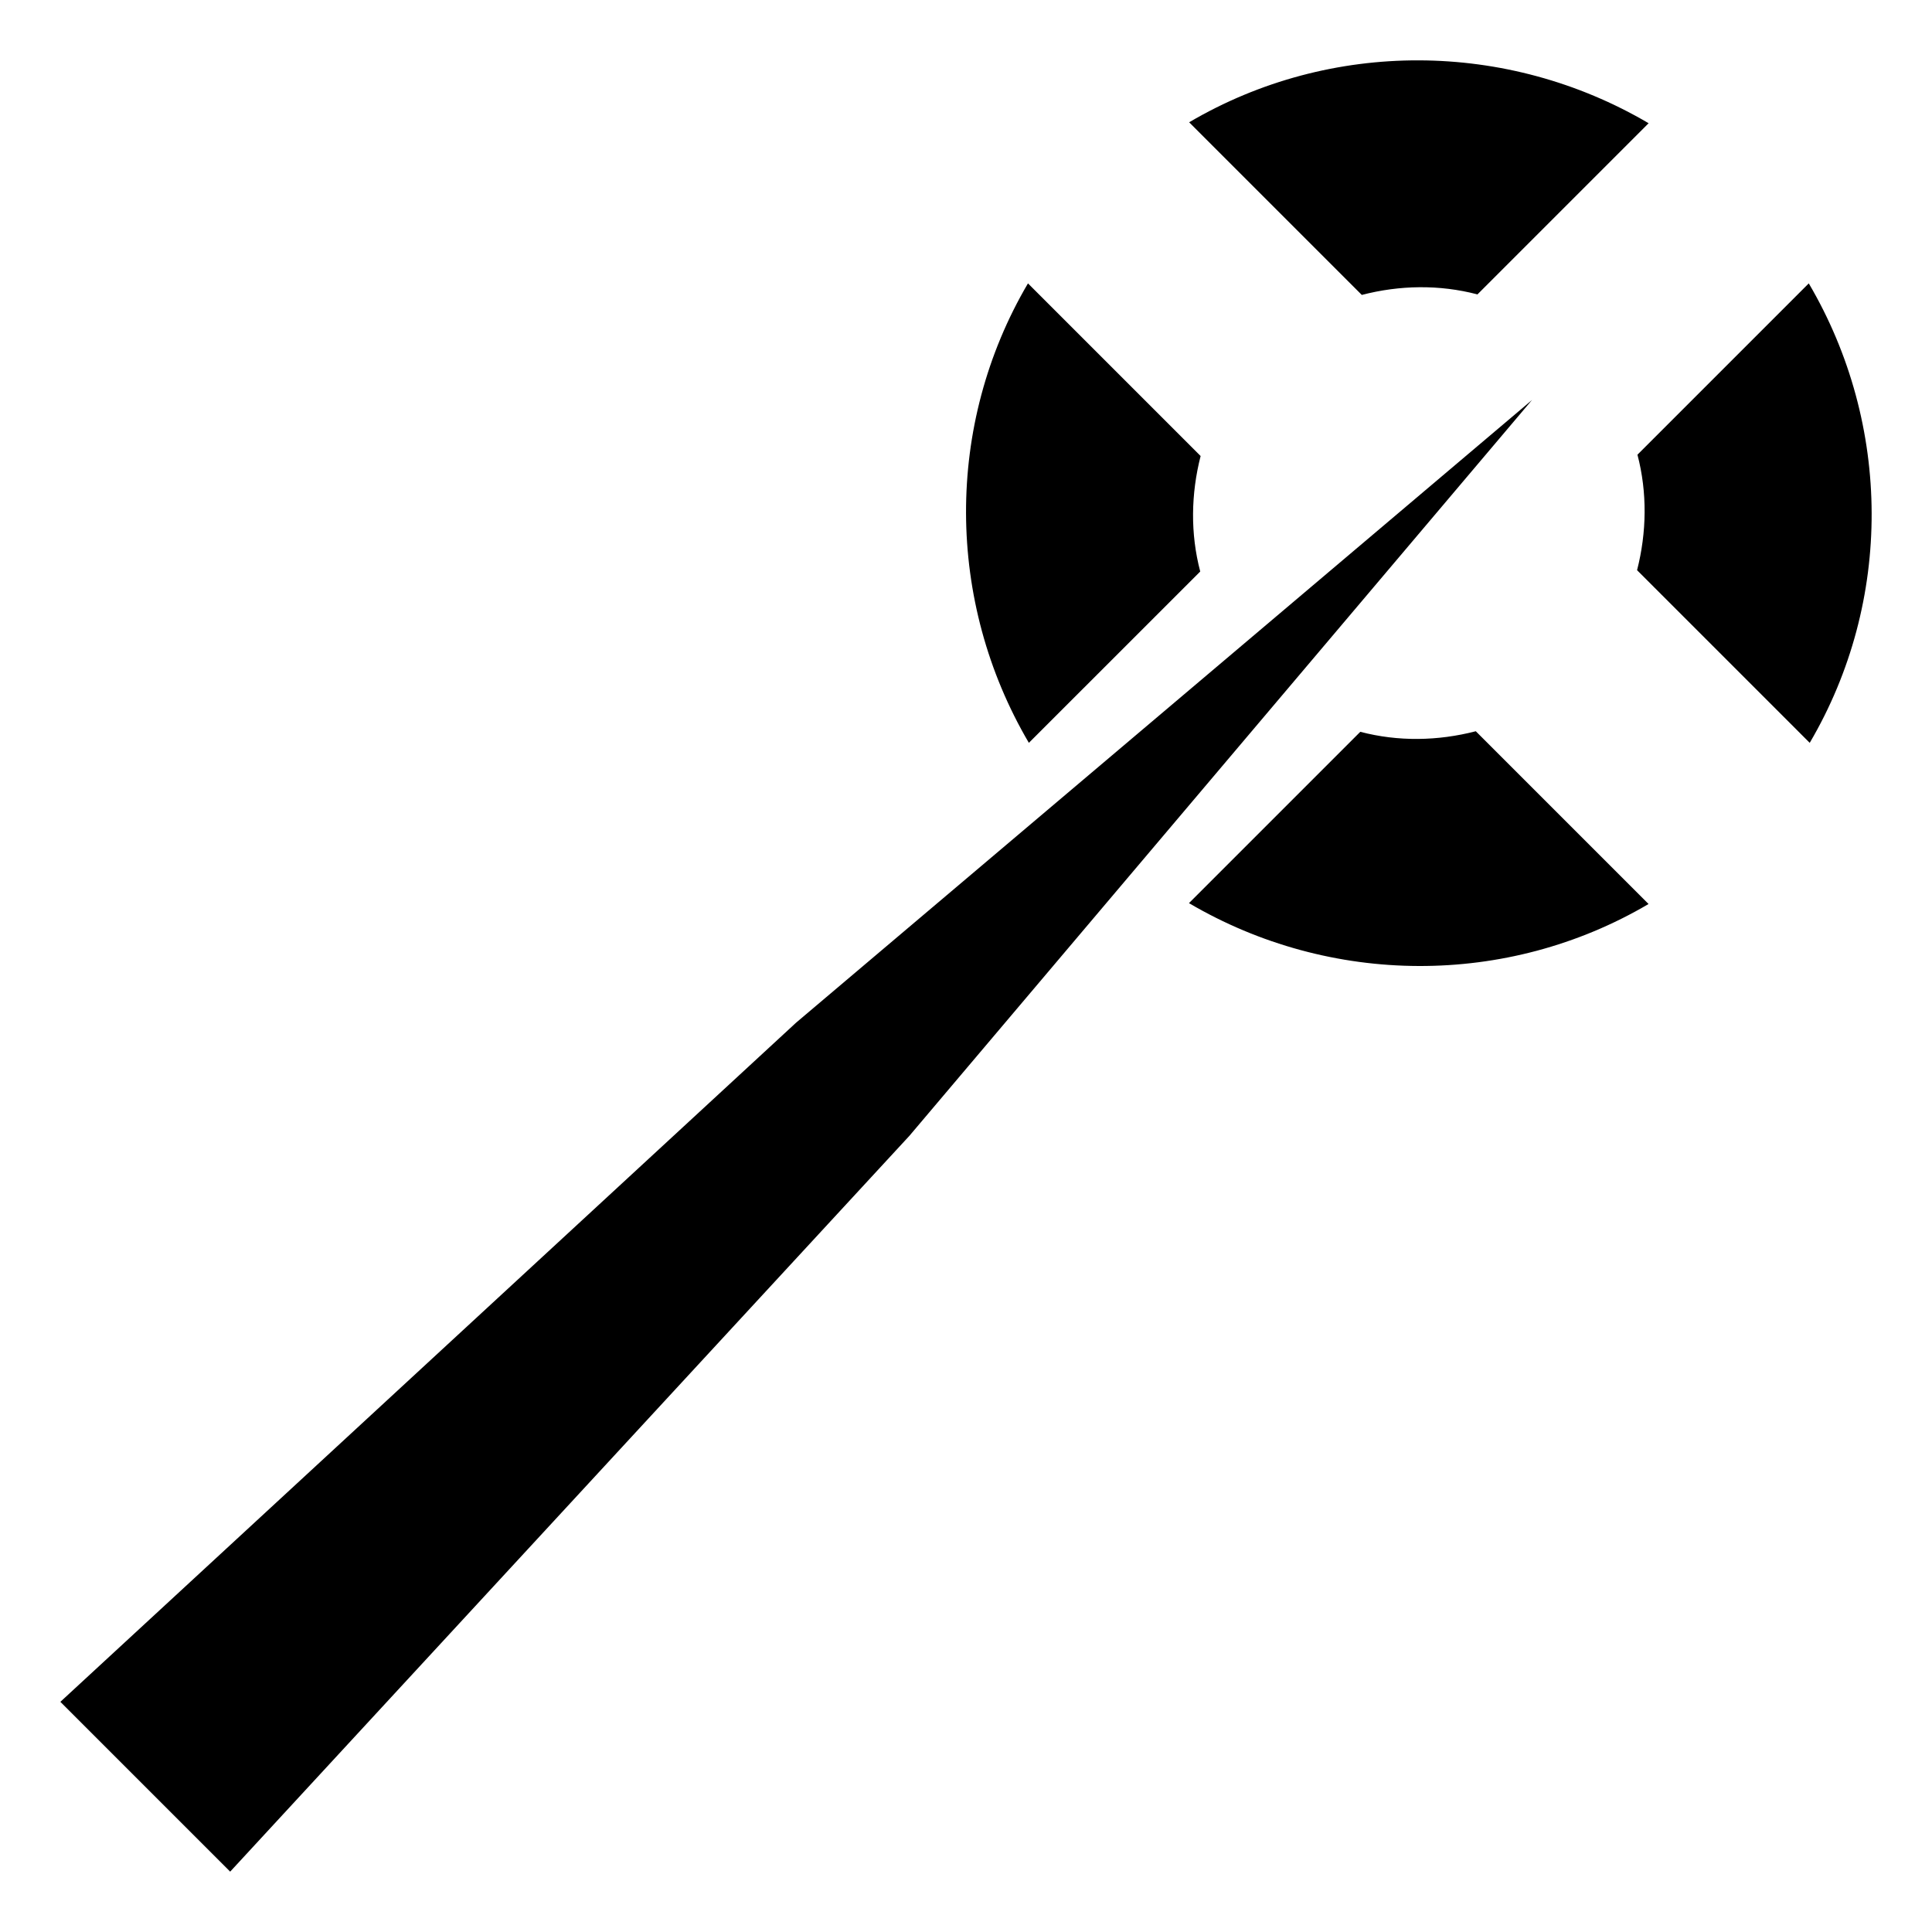<svg xmlns="http://www.w3.org/2000/svg" width="1024px" height="1024px" viewBox="0 -64 1024 1024"><path d="M121.993 928.009l360.006-389.998 329.989-389.998-389.998 329.989-389.998 360.006 90.002 90.002zM873.705 415.181c-75.018 44.122-168.558 43.57-243.526-0.502l90.805-90.805c20.053 5.271 41.211 4.894 61.214-0.301l91.507 91.507v0.1zM959.189 329.722l-91.507-91.507c5.12-20.003 5.471-41.161 0.201-61.214l90.805-90.805c44.072 74.943 44.624 168.483 0.502 243.526v0zM545.322 329.722c-44.047-74.968-44.599-168.508-0.477-243.526l91.507 91.507c-5.12 20.003-5.496 41.161-0.201 61.214l-90.83 90.805zM783 92.019c-20.053-5.271-41.211-4.919-61.214 0.301l-91.507-91.507c75.018-44.122 168.558-43.57 243.526 0.502l-90.805 90.805v-0.1z"/></svg>
